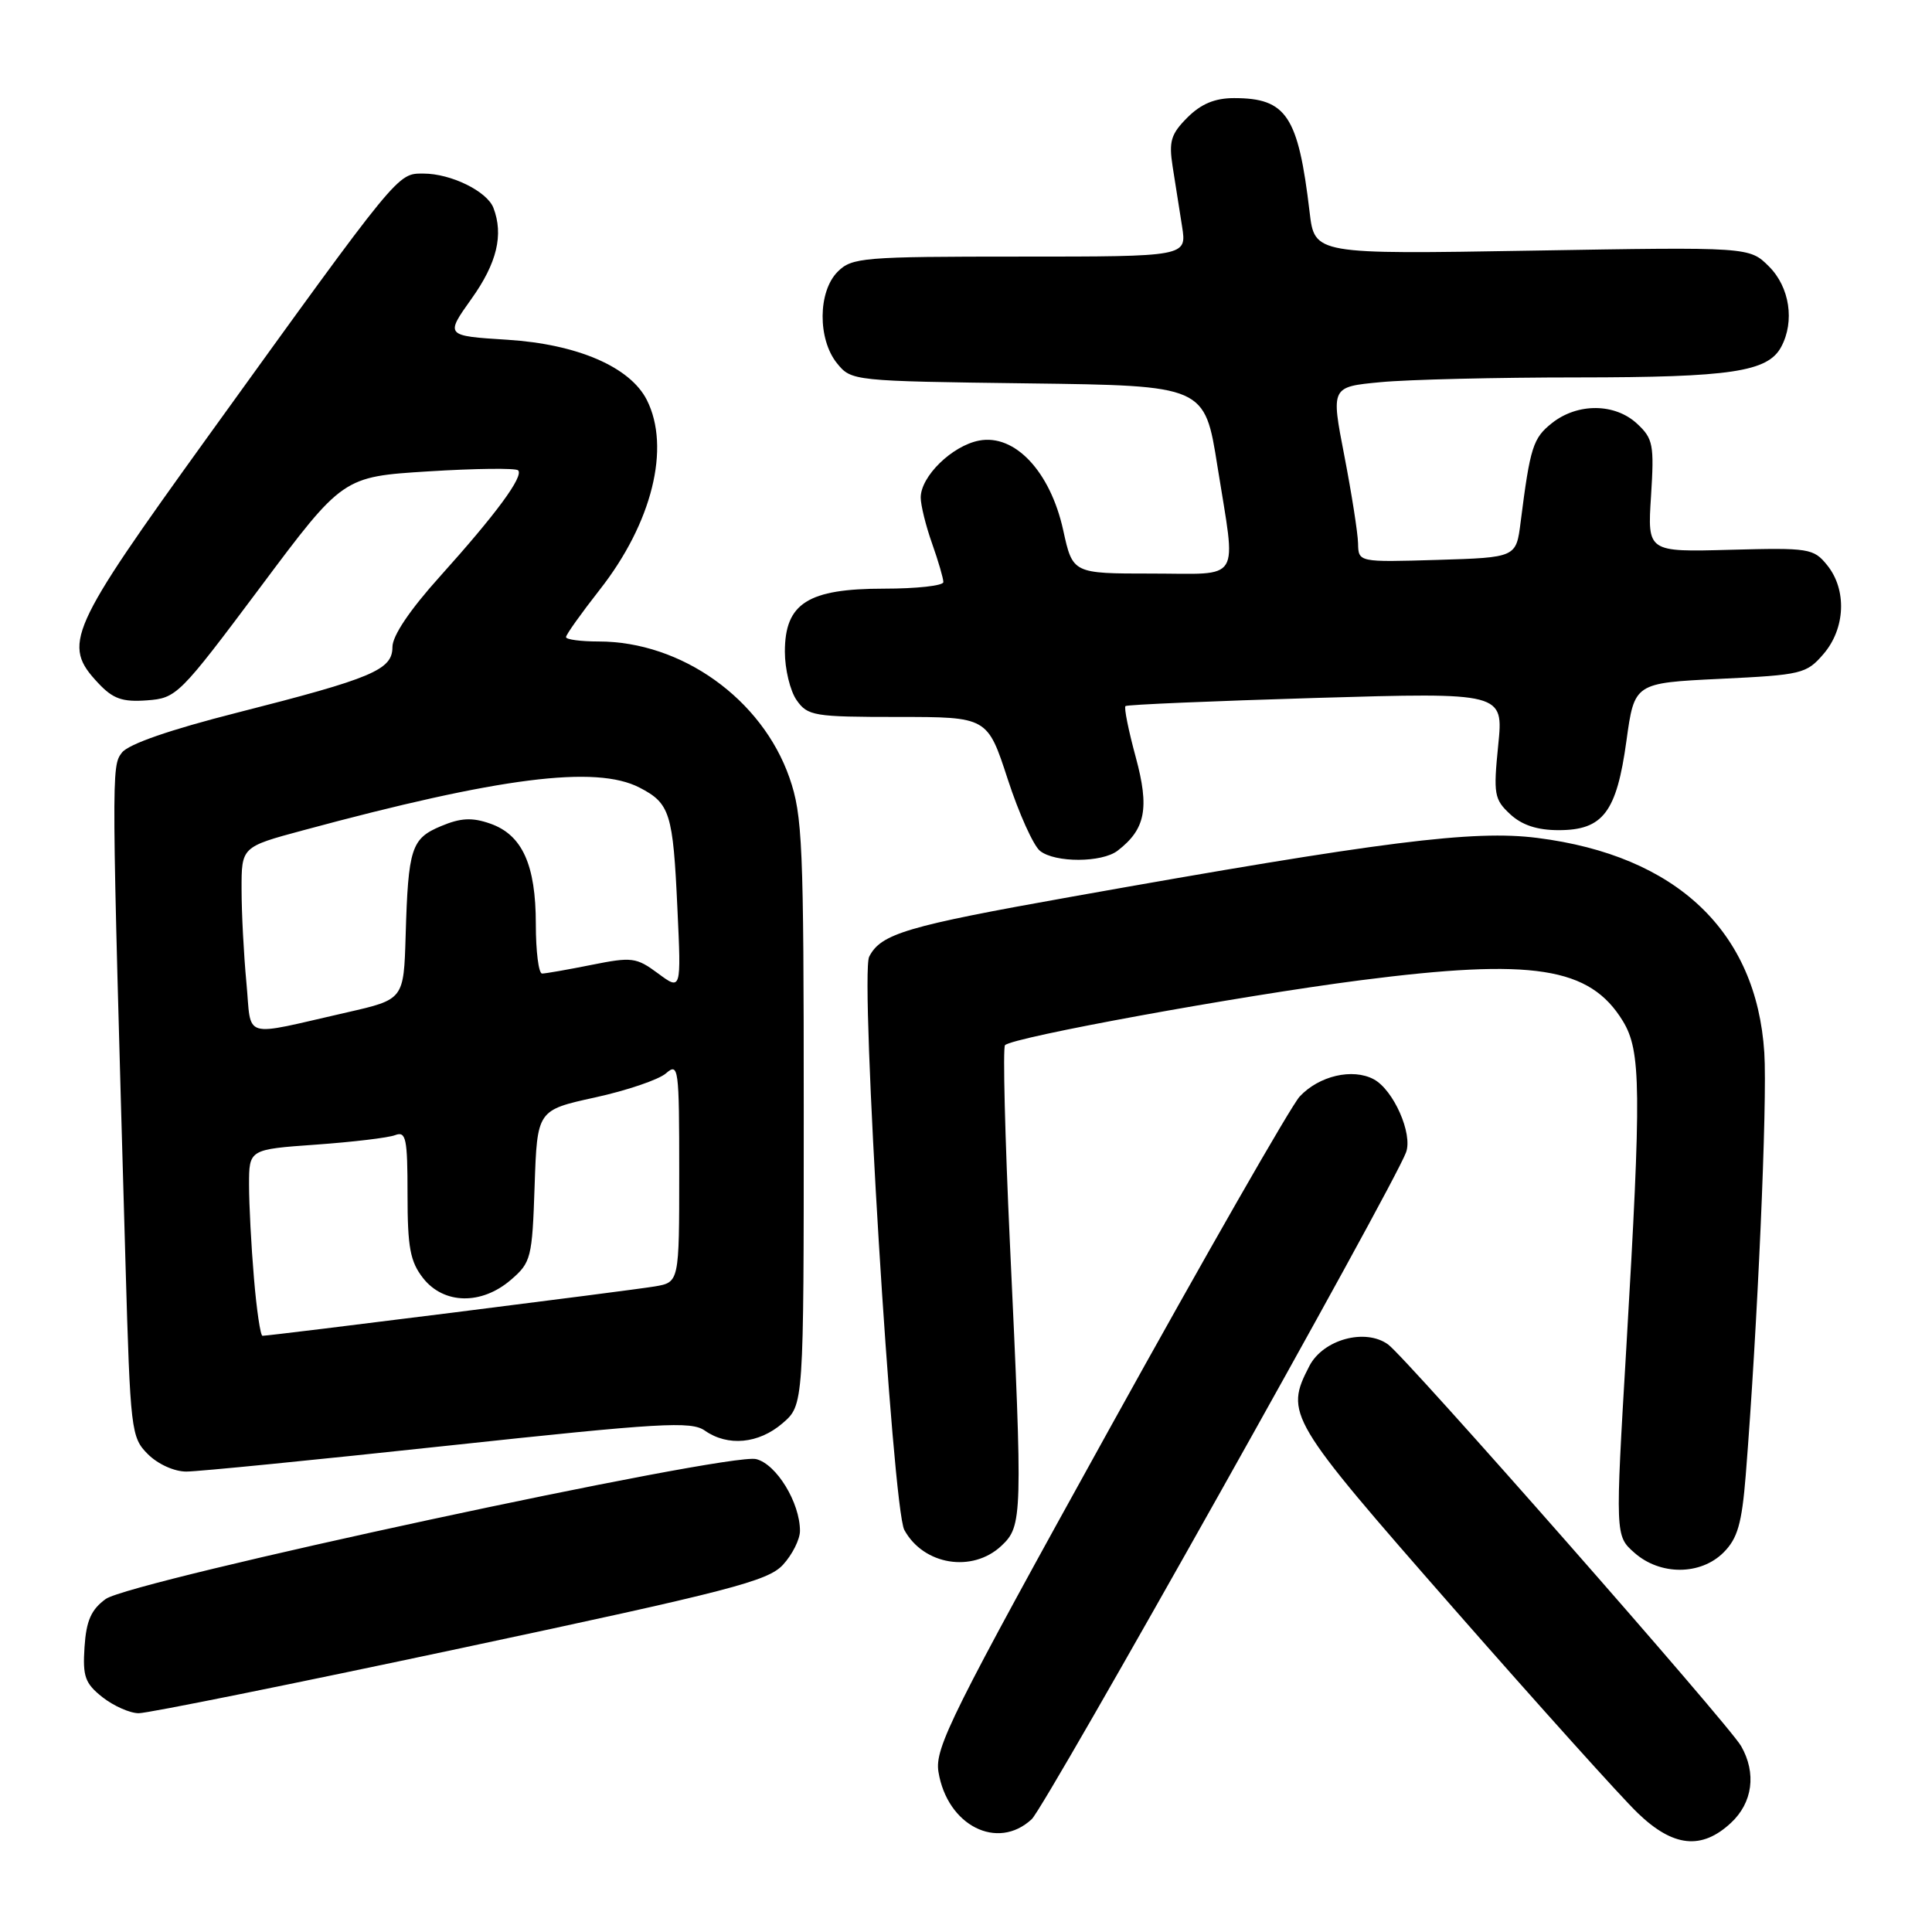 <?xml version="1.0" encoding="UTF-8" standalone="no"?>
<!DOCTYPE svg PUBLIC "-//W3C//DTD SVG 1.1//EN" "http://www.w3.org/Graphics/SVG/1.1/DTD/svg11.dtd" >
<svg xmlns="http://www.w3.org/2000/svg" xmlns:xlink="http://www.w3.org/1999/xlink" version="1.1" viewBox="0 0 256 256">
 <g >
 <path fill="currentColor"
d=" M 229.35 241.55 C 232.24 238.87 232.76 234.96 230.71 231.37 C 229.08 228.50 186.33 179.87 183.92 178.14 C 180.89 175.96 175.32 177.49 173.50 181.00 C 170.22 187.35 170.61 188.01 192.55 213.05 C 203.86 225.95 214.87 238.19 217.02 240.25 C 221.71 244.76 225.47 245.15 229.35 241.55 Z  M 136.71 241.05 C 138.56 239.33 184.63 157.27 186.31 152.69 C 187.22 150.23 184.65 144.42 182.03 143.01 C 179.22 141.51 174.77 142.55 172.21 145.30 C 171.09 146.51 159.73 166.35 146.98 189.38 C 126.05 227.18 123.84 231.61 124.35 234.78 C 125.51 241.90 132.17 245.28 136.71 241.05 Z  M 61.00 218.41 C 96.80 210.79 101.76 209.50 103.75 207.34 C 104.99 205.99 106.00 203.97 106.00 202.85 C 106.00 199.11 102.89 194.01 100.20 193.34 C 96.57 192.42 17.30 209.48 14.00 211.88 C 12.08 213.28 11.43 214.75 11.20 218.24 C 10.94 222.16 11.27 223.06 13.58 224.89 C 15.06 226.05 17.22 227.01 18.38 227.01 C 19.55 227.02 38.73 223.15 61.00 218.41 Z  M 228.38 205.71 C 230.24 203.85 230.80 201.90 231.32 195.46 C 232.87 176.06 234.20 145.98 233.78 139.48 C 232.75 123.40 222.14 113.36 203.71 111.03 C 195.26 109.95 183.22 111.47 142.00 118.82 C 120.10 122.72 116.72 123.72 115.17 126.77 C 113.93 129.22 118.26 199.87 119.83 202.73 C 122.37 207.38 128.84 208.44 132.69 204.83 C 135.49 202.19 135.52 201.07 133.82 164.77 C 133.16 150.62 132.87 138.80 133.17 138.49 C 134.24 137.43 164.15 131.97 180.26 129.89 C 203.13 126.95 210.66 128.12 215.04 135.30 C 217.45 139.26 217.51 144.31 215.50 178.50 C 214.02 203.50 214.02 203.50 216.57 205.75 C 219.98 208.77 225.34 208.75 228.38 205.71 Z  M 59.42 191.55 C 87.54 188.53 91.58 188.29 93.39 189.56 C 96.44 191.70 100.53 191.31 103.69 188.59 C 106.50 186.17 106.50 186.17 106.50 147.34 C 106.50 111.81 106.34 108.04 104.61 103.06 C 100.97 92.62 90.31 85.00 79.32 85.00 C 76.94 85.00 75.00 84.74 75.00 84.42 C 75.00 84.09 77.01 81.28 79.46 78.15 C 86.41 69.31 88.89 59.30 85.71 53.00 C 83.49 48.62 76.52 45.61 67.24 45.02 C 58.98 44.50 58.98 44.50 62.49 39.57 C 65.85 34.86 66.75 31.11 65.38 27.54 C 64.53 25.34 59.75 23.00 56.11 23.00 C 52.63 23.00 53.04 22.50 27.49 57.93 C 9.02 83.56 8.20 85.39 13.02 90.52 C 14.97 92.60 16.21 93.04 19.47 92.80 C 23.40 92.51 23.76 92.15 34.47 77.84 C 45.43 63.17 45.43 63.17 56.76 62.46 C 62.99 62.07 68.34 62.01 68.65 62.32 C 69.43 63.10 65.73 68.12 58.29 76.39 C 54.31 80.81 52.00 84.24 52.00 85.73 C 52.00 88.76 49.40 89.86 31.39 94.44 C 22.49 96.70 17.02 98.60 16.15 99.73 C 14.75 101.57 14.75 101.89 16.63 167.44 C 17.27 189.64 17.37 190.46 19.60 192.69 C 20.92 194.01 23.11 195.00 24.70 194.99 C 26.24 194.99 41.86 193.44 59.42 191.55 Z  M 148.09 112.72 C 151.79 109.87 152.33 107.11 150.49 100.32 C 149.53 96.79 148.92 93.76 149.13 93.56 C 149.33 93.37 160.69 92.89 174.36 92.48 C 199.23 91.75 199.23 91.75 198.52 98.75 C 197.87 105.23 197.99 105.92 200.10 107.88 C 201.66 109.33 203.68 110.00 206.53 110.00 C 212.41 110.00 214.21 107.63 215.51 98.17 C 216.57 90.50 216.57 90.50 227.91 89.95 C 238.74 89.43 239.36 89.29 241.63 86.65 C 244.53 83.27 244.74 78.14 242.11 74.89 C 240.31 72.66 239.71 72.57 229.25 72.85 C 218.29 73.15 218.29 73.15 218.77 65.73 C 219.20 58.94 219.05 58.12 216.93 56.15 C 214.00 53.42 209.07 53.37 205.67 56.04 C 203.13 58.05 202.76 59.19 201.49 69.19 C 200.90 73.87 200.90 73.87 190.45 74.19 C 180.00 74.50 180.00 74.50 179.95 72.00 C 179.92 70.62 179.10 65.40 178.13 60.38 C 176.36 51.26 176.36 51.26 182.93 50.64 C 186.54 50.29 198.32 50.01 209.10 50.01 C 229.37 50.00 234.25 49.27 236.02 45.96 C 237.83 42.58 237.14 38.05 234.41 35.32 C 231.81 32.72 231.81 32.72 203.00 33.21 C 174.19 33.70 174.19 33.70 173.53 28.10 C 172.02 15.34 170.47 13.00 163.52 13.00 C 160.98 13.00 159.15 13.76 157.34 15.57 C 155.15 17.76 154.86 18.73 155.38 22.07 C 155.72 24.23 156.28 27.80 156.63 30.00 C 157.26 34.00 157.26 34.00 135.13 34.00 C 114.33 34.00 112.88 34.12 111.00 36.00 C 108.37 38.63 108.33 44.95 110.91 48.14 C 112.81 50.48 113.00 50.50 136.22 50.80 C 159.63 51.10 159.63 51.10 161.32 61.80 C 163.81 77.46 164.71 76.00 152.57 76.00 C 142.14 76.00 142.14 76.00 140.88 70.25 C 139.17 62.48 134.47 57.47 129.73 58.38 C 126.15 59.07 122.00 63.12 122.00 65.93 C 122.00 66.93 122.67 69.66 123.50 72.00 C 124.33 74.34 125.00 76.64 125.00 77.13 C 125.00 77.61 121.46 78.00 117.13 78.00 C 107.05 78.00 104.00 79.94 104.00 86.35 C 104.00 88.66 104.70 91.56 105.56 92.78 C 107.02 94.86 107.85 95.00 118.97 95.00 C 130.84 95.00 130.84 95.00 133.53 103.25 C 135.01 107.79 136.94 112.06 137.81 112.75 C 139.81 114.34 146.01 114.32 148.09 112.72 Z  M 33.65 169.35 C 33.29 165.14 33.00 159.58 33.00 157.00 C 33.00 152.30 33.00 152.30 41.86 151.67 C 46.74 151.32 51.47 150.76 52.36 150.41 C 53.80 149.86 54.00 150.83 54.00 158.26 C 54.00 165.31 54.35 167.17 56.07 169.37 C 58.81 172.84 63.80 172.94 67.69 169.59 C 70.37 167.29 70.52 166.70 70.84 157.14 C 71.18 147.10 71.18 147.10 78.84 145.42 C 83.05 144.50 87.29 143.06 88.25 142.22 C 89.91 140.77 90.00 141.47 90.00 155.30 C 90.00 169.91 90.00 169.91 86.75 170.46 C 83.71 170.98 35.85 177.00 34.78 177.00 C 34.51 177.00 34.00 173.56 33.65 169.35 Z  M 32.65 130.20 C 32.30 126.51 32.01 120.96 32.01 117.86 C 32.00 112.22 32.00 112.22 40.13 110.03 C 66.22 102.98 78.95 101.37 84.74 104.36 C 88.78 106.45 89.18 107.71 89.76 120.38 C 90.27 131.26 90.27 131.26 87.19 128.98 C 84.31 126.85 83.73 126.78 78.39 127.85 C 75.24 128.48 72.29 129.00 71.83 129.00 C 71.37 129.00 71.00 126.05 71.00 122.45 C 71.00 114.58 69.20 110.61 64.95 109.13 C 62.55 108.29 61.05 108.37 58.45 109.46 C 54.50 111.11 54.09 112.35 53.75 123.97 C 53.50 132.43 53.50 132.43 46.00 134.14 C 31.78 137.37 33.37 137.84 32.65 130.20 Z "/>
</g>
</svg>